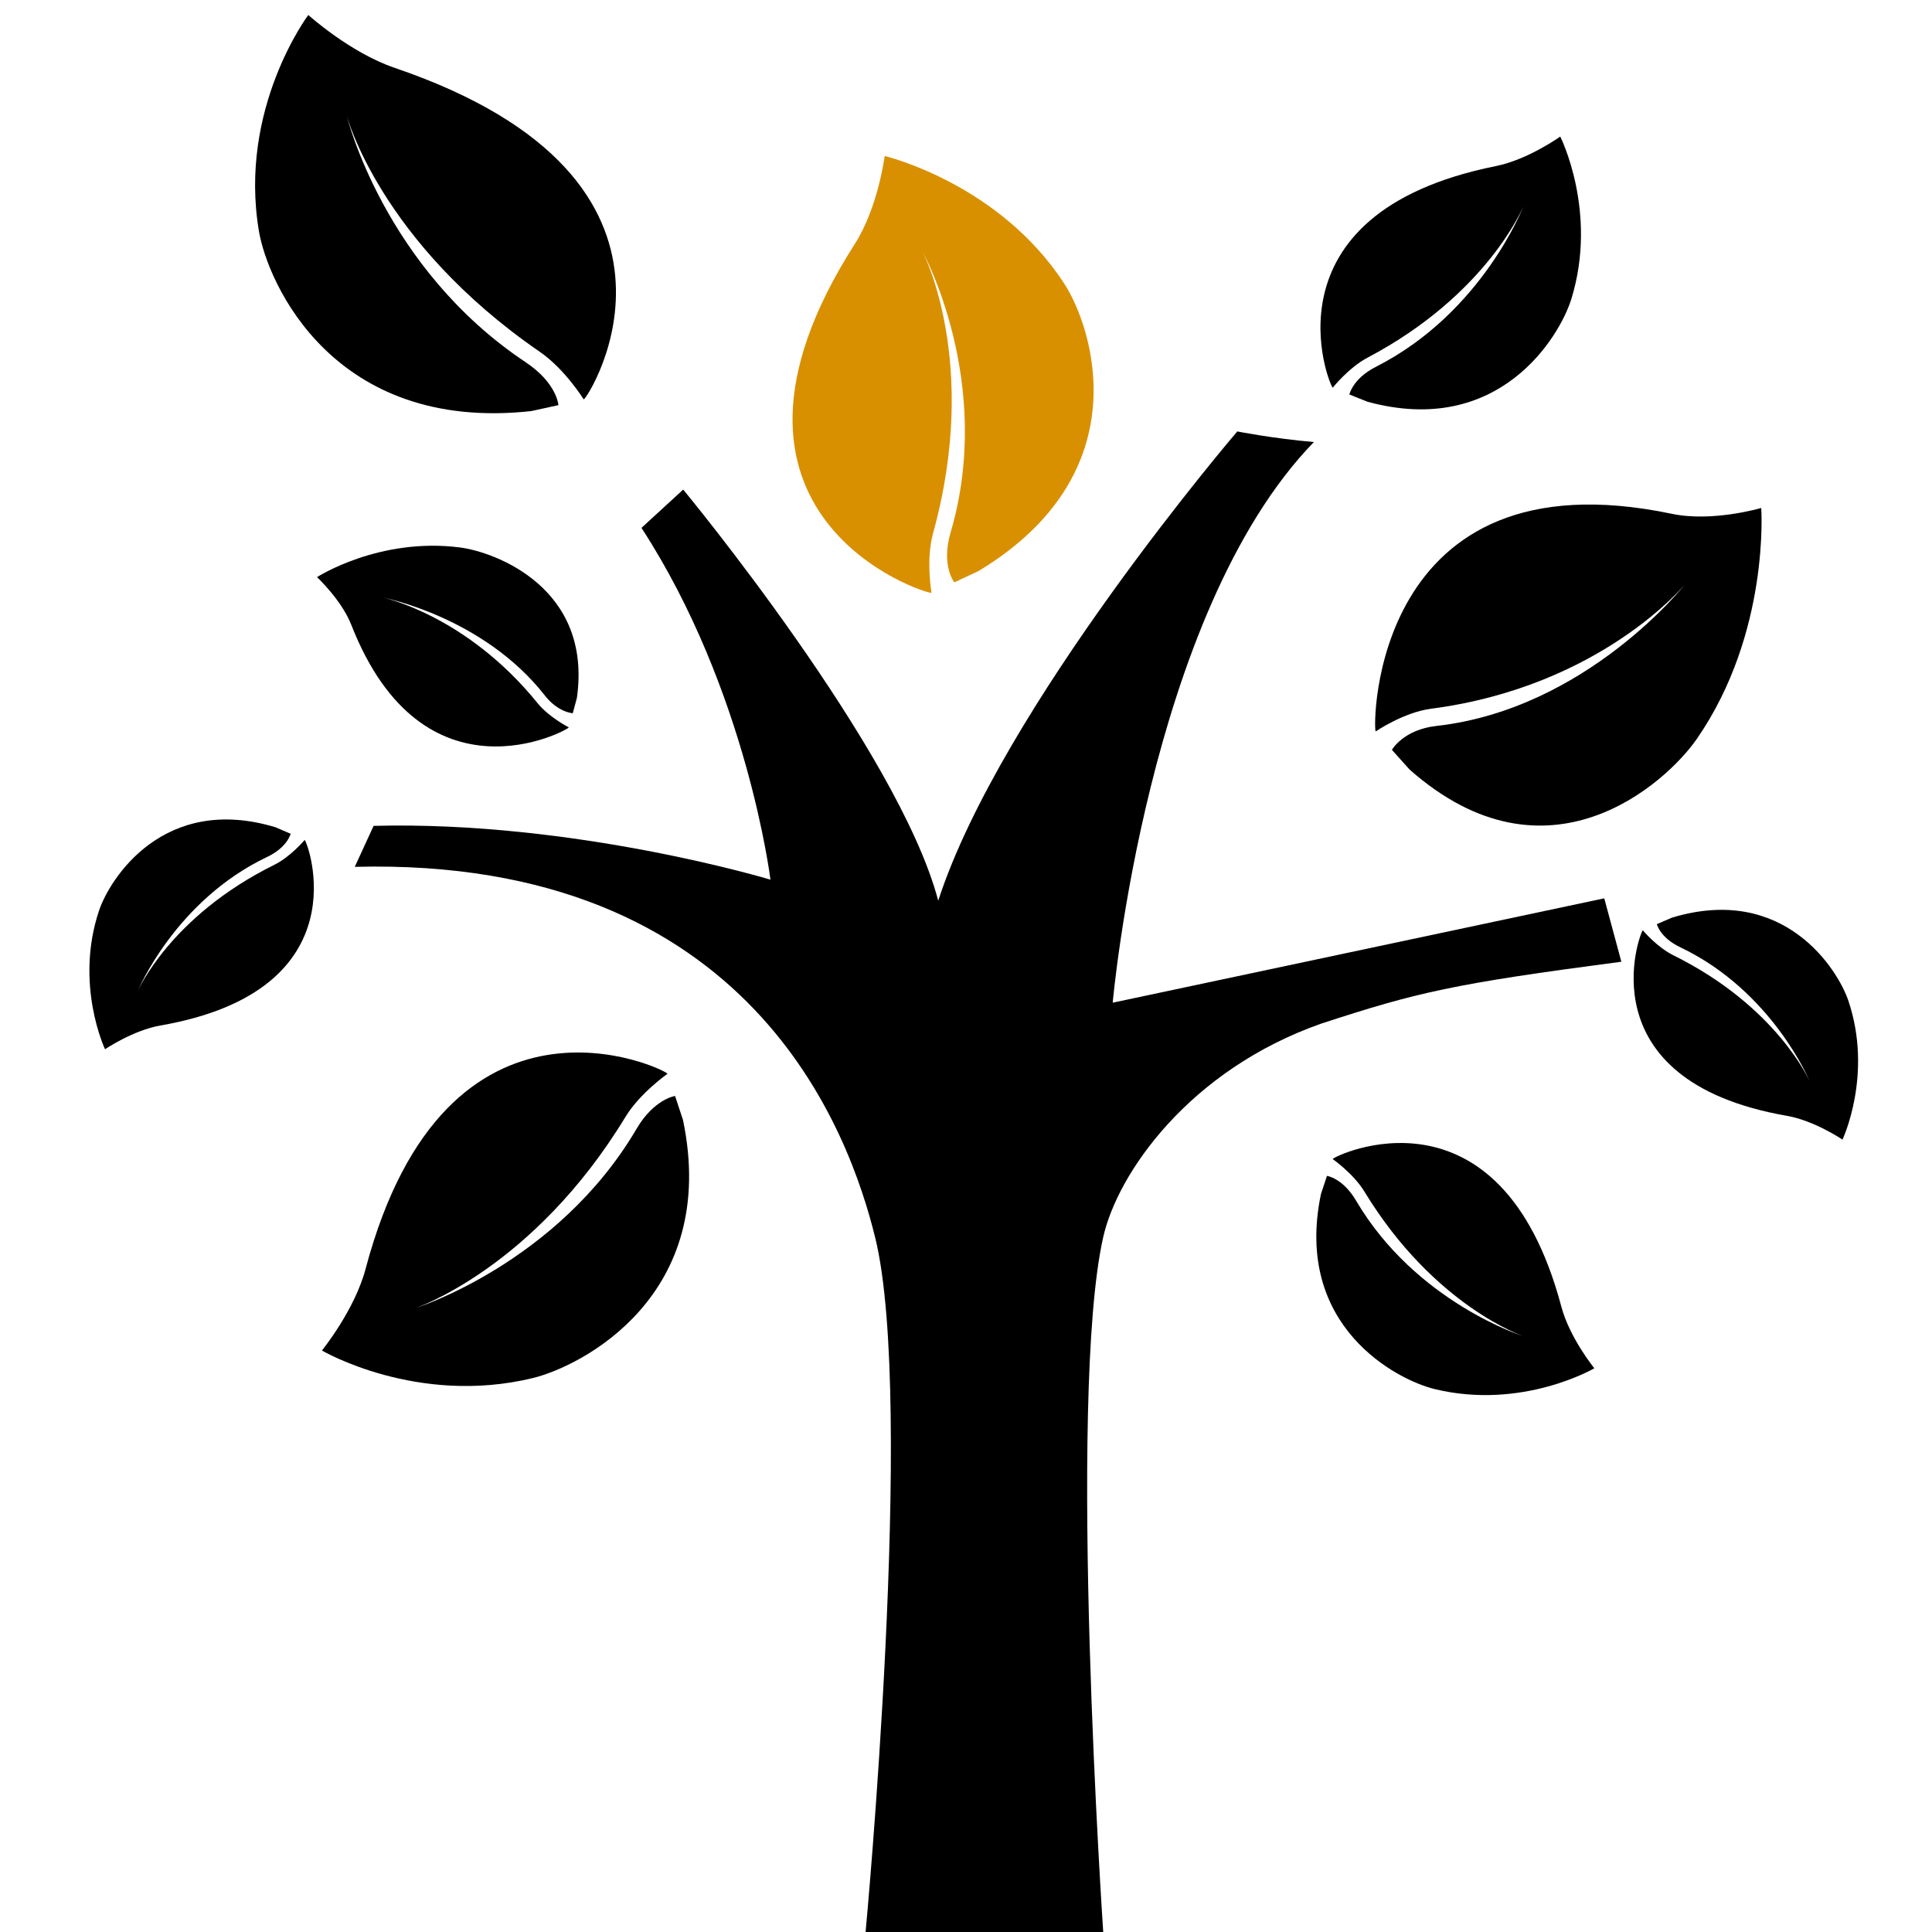 <?xml version="1.0" encoding="UTF-8" standalone="no"?>
<!-- Generator: Adobe Illustrator 16.0.0, SVG Export Plug-In . SVG Version: 6.00 Build 0)  -->

<svg
   xmlns:dc="http://purl.org/dc/elements/1.1/"
   xmlns:cc="http://creativecommons.org/ns#"
   xmlns:rdf="http://www.w3.org/1999/02/22-rdf-syntax-ns#"
   xmlns:svg="http://www.w3.org/2000/svg"
   xmlns="http://www.w3.org/2000/svg"
   xmlns:xlink="http://www.w3.org/1999/xlink"
   xmlns:sodipodi="http://sodipodi.sourceforge.net/DTD/sodipodi-0.dtd"
   xmlns:inkscape="http://www.inkscape.org/namespaces/inkscape"
   version="1.1"
   id="Capa_1"
   x="0px"
   y="0px"
   width="31.172px"
   height="31.172px"
   viewBox="0 0 31.172 31.172"
   style="enable-background:new 0 0 31.172 31.172;"
   xml:space="preserve"
   sodipodi:docname="icon.svg"
   inkscape:version="0.92.4 (5da689c313, 2019-01-14)"><defs
   id="defs39">
	
<clipPath
   clipPathUnits="userSpaceOnUse"
   id="clipPath3767"><use
     x="0"
     y="0"
     xlink:href="#g3763"
     id="use3769"
     width="100%"
     height="100%" /></clipPath><clipPath
   clipPathUnits="userSpaceOnUse"
   id="clipPath3776"><g
     inkscape:label="Clip"
     id="use3778"><path
       sodipodi:nodetypes="ccccccccccccccccccscscscscscccccccccccccccccccccccccccccccccccccccccccccscscscccsccccscccccccccccccccccccccccccccscccccccccc"
       inkscape:connector-curvature="0"
       id="path3782"
       d="M 12.549,7.822 C 12.264,7.326 12.46,6.677 12.46,6.677 c 0,0 0.659,0.155 0.945,0.648 0.206,0.361 0.159,0.798 0.118,1.012 -0.043,-0.088 -0.09,-0.18 -0.144,-0.275 -0.26,-0.446 -0.56,-0.759 -0.56,-0.759 0,0 0.12,0.415 0.379,0.861 0.056,0.096 0.11,0.185 0.166,0.265 C 13.16,8.358 12.756,8.18 12.549,7.822 Z m 5.245,0.24 c 0.259,-0.447 0.56,-0.761 0.56,-0.761 0,0 -0.121,0.417 -0.379,0.863 -0.055,0.097 -0.112,0.186 -0.166,0.266 0.205,-0.07 0.607,-0.251 0.815,-0.607 0.285,-0.495 0.09,-1.146 0.09,-1.146 0,0 -0.66,0.156 -0.946,0.649 -0.205,0.36 -0.16,0.797 -0.117,1.012 0.04,-0.089 0.087,-0.181 0.143,-0.276 z M 15.356,5.366 c 0,-1.151 0.231,-2.083 0.231,-2.083 0,0 0.231,0.932 0.231,2.083 0,0.245 -0.012,0.475 -0.029,0.691 0.316,-0.365 0.896,-1.155 0.896,-2.079 0,-1.271 -1.1,-2.301 -1.1,-2.301 0,0 -1.098,1.029 -1.098,2.301 0,0.924 0.577,1.714 0.894,2.079 C 15.367,5.841 15.356,5.611 15.356,5.366 Z m -7.348,3.62 c 0.8,0.462 1.774,0.355 2.249,0.265 C 10.06,9.157 9.856,9.052 9.645,8.93 8.648,8.356 7.956,7.69 7.956,7.69 c 0,0 0.924,0.265 1.921,0.84 0.21,0.122 0.403,0.248 0.584,0.371 C 10.303,8.444 9.908,7.547 9.106,7.085 8.007,6.45 6.567,6.887 6.567,6.887 c 0,0 0.341,1.466 1.441,2.099 z m 2.451,6.302 c -0.18,0.122 -0.373,0.247 -0.583,0.369 -0.997,0.575 -1.921,0.843 -1.921,0.843 0,0 0.692,-0.668 1.688,-1.243 0.212,-0.122 0.416,-0.227 0.614,-0.32 -0.476,-0.094 -1.45,-0.197 -2.25,0.266 -1.1,0.634 -1.443,2.101 -1.443,2.101 0,0 1.441,0.438 2.54,-0.197 0.803,-0.464 1.197,-1.363 1.355,-1.819 z M 20.712,8.899 c 0.181,-0.122 0.374,-0.248 0.585,-0.37 0.996,-0.575 1.92,-0.841 1.92,-0.841 0,0 -0.691,0.666 -1.689,1.24 -0.211,0.122 -0.416,0.229 -0.61,0.321 0.478,0.093 1.448,0.197 2.249,-0.265 1.102,-0.636 1.441,-2.102 1.441,-2.102 0,0 -1.439,-0.436 -2.539,0.198 -0.803,0.466 -1.199,1.362 -1.357,1.819 z M 11.304,5.223 C 11.14,4.982 10.973,4.72 10.809,4.439 10.038,3.104 9.682,1.866 9.682,1.866 c 0,0 0.893,0.928 1.663,2.265 0.164,0.282 0.305,0.558 0.431,0.819 C 11.9,4.316 12.041,3.01 11.422,1.936 10.57,0.46 8.607,0.001 8.607,0.001 c 0,0 -0.586,1.933 0.267,3.406 0.617,1.074 1.819,1.603 2.43,1.816 z m 8.564,13.744 c 0.165,0.242 0.333,0.5 0.497,0.783 0.771,1.338 1.128,2.574 1.128,2.574 0,0 -0.896,-0.93 -1.666,-2.266 -0.162,-0.283 -0.306,-0.559 -0.431,-0.82 -0.123,0.637 -0.265,1.941 0.354,3.016 0.853,1.475 2.813,1.934 2.813,1.934 0,0 0.586,-1.93 -0.267,-3.404 -0.614,-1.075 -1.816,-1.606 -2.428,-1.817 z M 6.565,12.404 c -1.542,0 -2.792,-0.312 -2.792,-0.312 0,0 1.25,-0.311 2.792,-0.311 0.327,0 0.637,0.017 0.929,0.039 -0.489,-0.426 -1.55,-1.2 -2.791,-1.2 -1.7,0 -3.082,1.472 -3.082,1.472 0,0 1.382,1.474 3.082,1.473 1.241,0 2.301,-0.774 2.79,-1.198 -0.291,0.023 -0.6,0.037 -0.928,0.037 z m 19.904,-1.78 c -1.24,0 -2.301,0.772 -2.79,1.198 0.291,-0.022 0.601,-0.039 0.929,-0.038 1.541,0 2.791,0.31 2.791,0.31 0,0 -1.25,0.312 -2.791,0.312 -0.328,0 -0.638,-0.016 -0.93,-0.037 0.488,0.424 1.551,1.199 2.79,1.198 1.701,0 3.083,-1.472 3.083,-1.472 0,0 -1.382,-1.472 -3.082,-1.471 z m -14.694,8.614 c -0.127,0.264 -0.268,0.535 -0.431,0.82 -0.771,1.336 -1.666,2.266 -1.666,2.266 0,0 0.356,-1.238 1.127,-2.574 0.165,-0.283 0.333,-0.541 0.498,-0.785 -0.611,0.213 -1.814,0.744 -2.434,1.814 -0.852,1.477 -0.268,3.406 -0.268,3.406 0,0 1.966,-0.459 2.815,-1.934 0.623,-1.069 0.483,-2.376 0.359,-3.013 z M 19.827,4.127 c 0.771,-1.335 1.666,-2.263 1.666,-2.263 0,0 -0.357,1.238 -1.13,2.573 C 20.201,4.717 20.033,4.98 19.868,5.22 20.48,5.008 21.681,4.479 22.3,3.407 23.152,1.933 22.568,0 22.568,0 c 0,0 -1.963,0.46 -2.813,1.935 -0.621,1.073 -0.479,2.379 -0.354,3.015 0.122,-0.262 0.262,-0.539 0.426,-0.823 z m 6.333,11.39 c -2.724,0.358 -3.29,0.492 -4.841,0.998 C 19.19,17.263 18.029,18.928 17.798,19.969 17.218,22.564 17.8,31.172 17.8,31.172 h -3.834 c 0,0 0.804,-8.564 0.155,-11.203 C 13.711,18.301 12.14,13.823 5.724,13.986 c 3.178,-1.203 6.707,0.207 6.707,0.207 0,0 -0.375,-3.051 -2.081,-5.676 l 0.673,-0.618 c 0,0 3.405,6.183 4.048,8.622 1.01,-3.117 4.892,-9.56 4.892,-9.56 0,0 0.568,0.113 1.236,0.171 -2.691,2.771 -3.246,9.046 -3.246,9.046 l 7.931,-1.684 z" /></g></clipPath></defs><sodipodi:namedview
   pagecolor="#ffffff"
   bordercolor="#666666"
   borderopacity="1"
   objecttolerance="10"
   gridtolerance="10"
   guidetolerance="10"
   inkscape:pageopacity="0"
   inkscape:pageshadow="2"
   inkscape:window-width="1866"
   inkscape:window-height="1163"
   id="namedview37"
   showgrid="false"
   inkscape:zoom="16"
   inkscape:cx="2.9626439"
   inkscape:cy="7.9391857"
   inkscape:window-x="54"
   inkscape:window-y="0"
   inkscape:window-maximized="1"
   inkscape:current-layer="g3763" />
<g
   id="g3765"
   clip-path="url(#clipPath3767)"><g
     inkscape:label="Clip"
     id="g3763"><path
       sodipodi:nodetypes="cccccscsccccccccc"
       inkscape:connector-curvature="0"
       id="path2"
       d="m 26.16,15.517 c -2.724,0.358 -3.29,0.492 -4.841,0.998 C 19.19,17.263 18.029,18.928 17.798,19.969 17.218,22.564 17.8,31.172 17.8,31.172 h -3.834 c 0,0 0.804,-8.564 0.155,-11.203 C 13.711,18.301 12.14,13.823 5.724,13.986 L 6.028,13.325 C 9.277,13.24 12.431,14.193 12.431,14.193 c 0,0 -0.375,-3.051 -2.081,-5.676 l 0.673,-0.618 c 0,0 3.471,4.194 4.115,6.633 1.01,-3.117 4.825,-7.571 4.825,-7.571 0,0 0.568,0.113 1.236,0.171 -2.691,2.771 -3.246,9.046 -3.246,9.046 l 7.931,-1.684 z" /><g
       id="g4"
       transform="matrix(0.02,0.003,-0.003,0.02,33.061,0.875)"><path
         d="m -375.94,122.806 c 0,0 -22.683,22.007 -47.215,30.88 -181.667,65.71 -105.05,193.759 -102.55,194.181 0,0 10.187,-17.74 23.948,-27.858 87.322,-64.194 105.07,-138.085 105.07,-138.085 0,0 -19.595,88.915 -97.281,144.239 -17.158,12.213 -17.825,25.116 -17.825,25.116 15.036,3.541 0,0 15.036,3.541 108.576,12.927 144.136,-74.561 148.781,-105.068 10.964,-72.05 -27.964,-126.945 -27.964,-126.945 z"
         id="path2-5"
         inkscape:connector-curvature="0"
         style="stroke-width:0.5"
         sodipodi:nodetypes="cccccccccc" /></g><path
       sodipodi:nodetypes="cccccccccc"
       style="stroke-width:0.01"
       inkscape:connector-curvature="0"
       id="path2-5-5"
       d="m 25.725,22.078 c 0,0 -0.399,-0.49 -0.533,-0.995 -0.993,-3.734 -3.677,-2.431 -3.69,-2.382 0,0 0.336,0.234 0.513,0.526 1.127,1.852 2.568,2.334 2.568,2.334 0,0 -1.737,-0.545 -2.704,-2.19 -0.213,-0.363 -0.469,-0.399 -0.469,-0.399 -0.097,0.293 0,0 -0.097,0.293 -0.447,2.141 1.234,3.002 1.834,3.147 1.416,0.344 2.578,-0.336 2.578,-0.336 z" /><path
       sodipodi:nodetypes="cccccccccc"
       style="stroke-width:0.013"
       inkscape:connector-curvature="0"
       id="path2-5-5-6"
       d="m 5.194,21.79 c 0,0 0.527,-0.648 0.704,-1.315 1.311,-4.939 4.856,-3.215 4.872,-3.15 0,0 -0.443,0.309 -0.678,0.695 -1.488,2.449 -3.391,3.087 -3.391,3.087 0,0 2.294,-0.721 3.571,-2.896 0.282,-0.48 0.62,-0.528 0.62,-0.528 0.128,0.388 0,0 0.128,0.388 0.59,2.831 -1.63,3.97 -2.422,4.163 -1.87,0.455 -3.404,-0.444 -3.404,-0.444 z" /><g
       id="g4-2"
       transform="matrix(-0.017,0.003,0.003,0.017,-0.049,7.086)"><path
         d="m -272.177,178.956 c 0,0 -18.875,25.039 -23.806,49.52 -36.522,181.291 -182.667,131.951 -183.54,129.688 0,0 16.625,-12.613 24.724,-27.241 51.376,-92.819 124.922,-122.277 124.922,-122.277 0,0 -88.806,33.801 -132.661,116.066 -9.679,18.168 -22.946,21.038 -22.946,21.038 -6.29,-13.442 0,0 -6.29,-13.442 -32.31,-99.263 52.237,-147.743 83.068,-157.397 72.817,-22.795 136.529,4.044 136.529,4.044 z"
         id="path2-5-9"
         inkscape:connector-curvature="0"
         style="stroke-width:0.5"
         sodipodi:nodetypes="cccccccccc" /></g><g
       id="g4-1"
       transform="matrix(0.022,0.015,-0.013,0.026,38.284,10.642)"><path
         d="m -375.94,122.806 c 0,0 -22.683,22.007 -47.215,30.88 -181.667,65.71 -105.05,193.759 -102.55,194.181 0,0 10.187,-17.74 23.948,-27.858 87.322,-64.194 105.07,-138.085 105.07,-138.085 0,0 -19.595,88.915 -97.281,144.239 -17.158,12.213 -17.825,25.116 -17.825,25.116 15.036,3.541 0,0 15.036,3.541 108.576,12.927 144.136,-74.561 148.781,-105.068 10.964,-72.05 -27.964,-126.945 -27.964,-126.945 z"
         id="path2-5-2"
         inkscape:connector-curvature="0"
         style="stroke-width:0.5"
         sodipodi:nodetypes="cccccccccc" /></g><g
       id="g4-7"
       transform="matrix(-0.029,0.005,0.005,0.027,-7.099,-0.776)"><path
         d="m -397.143,111.237 c 0,0 -18.652,25.937 -41.267,39.231 -167.469,98.451 -71.352,210.913 -68.831,210.869 0,0 7.091,-19.415 18.935,-31.955 75.162,-79.56 80.482,-155.879 80.482,-155.879 0,0 -4.674,91.512 -71.833,160.527 -14.834,15.237 -13.377,28.116 -13.377,28.116 15.33,0.728 0,0 15.33,0.728 108.632,-7.238 129.202,-100.283 128.767,-131.297 -1.033,-73.249 -48.207,-120.34 -48.207,-120.34 z"
         id="path2-5-0"
         inkscape:connector-curvature="0"
         style="stroke-width:0.5"
         sodipodi:nodetypes="cccccccccc" /></g><g
       id="g4-2-9"
       transform="matrix(0.017,-0.003,-0.003,-0.017,36.487,19.347)"><path
         d="m -375.94,122.806 c 0,0 -22.683,22.007 -47.215,30.88 -181.667,65.71 -105.05,193.759 -102.55,194.181 0,0 10.187,-17.74 23.948,-27.858 87.322,-64.194 105.07,-138.085 105.07,-138.085 0,0 -19.595,88.915 -97.281,144.239 -17.158,12.213 -17.825,25.116 -17.825,25.116 15.036,3.541 0,0 15.036,3.541 108.576,12.927 144.136,-74.561 148.781,-105.068 10.964,-72.05 -27.964,-126.945 -27.964,-126.945 z"
         id="path2-5-9-3"
         inkscape:connector-curvature="0"
         style="stroke-width:0.5"
         sodipodi:nodetypes="cccccccccc" /></g><g
       id="g4-2-9-6"
       transform="matrix(-0.017,-0.003,0.003,-0.017,-5.065,17.889)"><path
         d="m -375.94,122.806 c 0,0 -22.683,22.007 -47.215,30.88 -181.667,65.71 -105.05,193.759 -102.55,194.181 0,0 10.187,-17.74 23.948,-27.858 87.322,-64.194 105.07,-138.085 105.07,-138.085 0,0 -19.595,88.915 -97.281,144.239 -17.158,12.213 -17.825,25.116 -17.825,25.116 15.036,3.541 0,0 15.036,3.541 108.576,12.927 144.136,-74.561 148.781,-105.068 10.964,-72.05 -27.964,-126.945 -27.964,-126.945 z"
         id="path2-5-9-3-0"
         inkscape:connector-curvature="0"
         style="stroke-width:0.5"
         sodipodi:nodetypes="cccccccccc" /></g><g
       id="g4-6"
       transform="matrix(0.022,-0.017,0.018,0.02,20.334,-6.33)"
       style="fill:#d89000;fill-opacity:1"><path
         d="m -375.94,122.806 c 0,0 -22.683,22.007 -47.215,30.88 -181.667,65.71 -105.05,193.759 -102.55,194.181 0,0 10.187,-17.74 23.948,-27.858 87.322,-64.194 105.07,-138.085 105.07,-138.085 0,0 -19.595,88.915 -97.281,144.239 -17.158,12.213 -17.825,25.116 -17.825,25.116 15.036,3.541 0,0 15.036,3.541 108.576,12.927 144.136,-74.561 148.781,-105.068 10.964,-72.05 -27.964,-126.945 -27.964,-126.945 z"
         id="path2-5-26"
         inkscape:connector-curvature="0"
         style="fill:#d89000;fill-opacity:1;stroke-width:0.5"
         sodipodi:nodetypes="cccccccccc" /></g></g></g>
<g
   id="g6">
</g>
<g
   id="g8">
</g>
<g
   id="g10">
</g>
<g
   id="g12">
</g>
<g
   id="g14">
</g>
<g
   id="g16">
</g>
<g
   id="g18">
</g>
<g
   id="g20">
</g>
<g
   id="g22">
</g>
<g
   id="g24">
</g>
<g
   id="g26">
</g>
<g
   id="g28">
</g>
<g
   id="g30">
</g>
<g
   id="g32">
</g>
<g
   id="g34">
</g>
</svg>